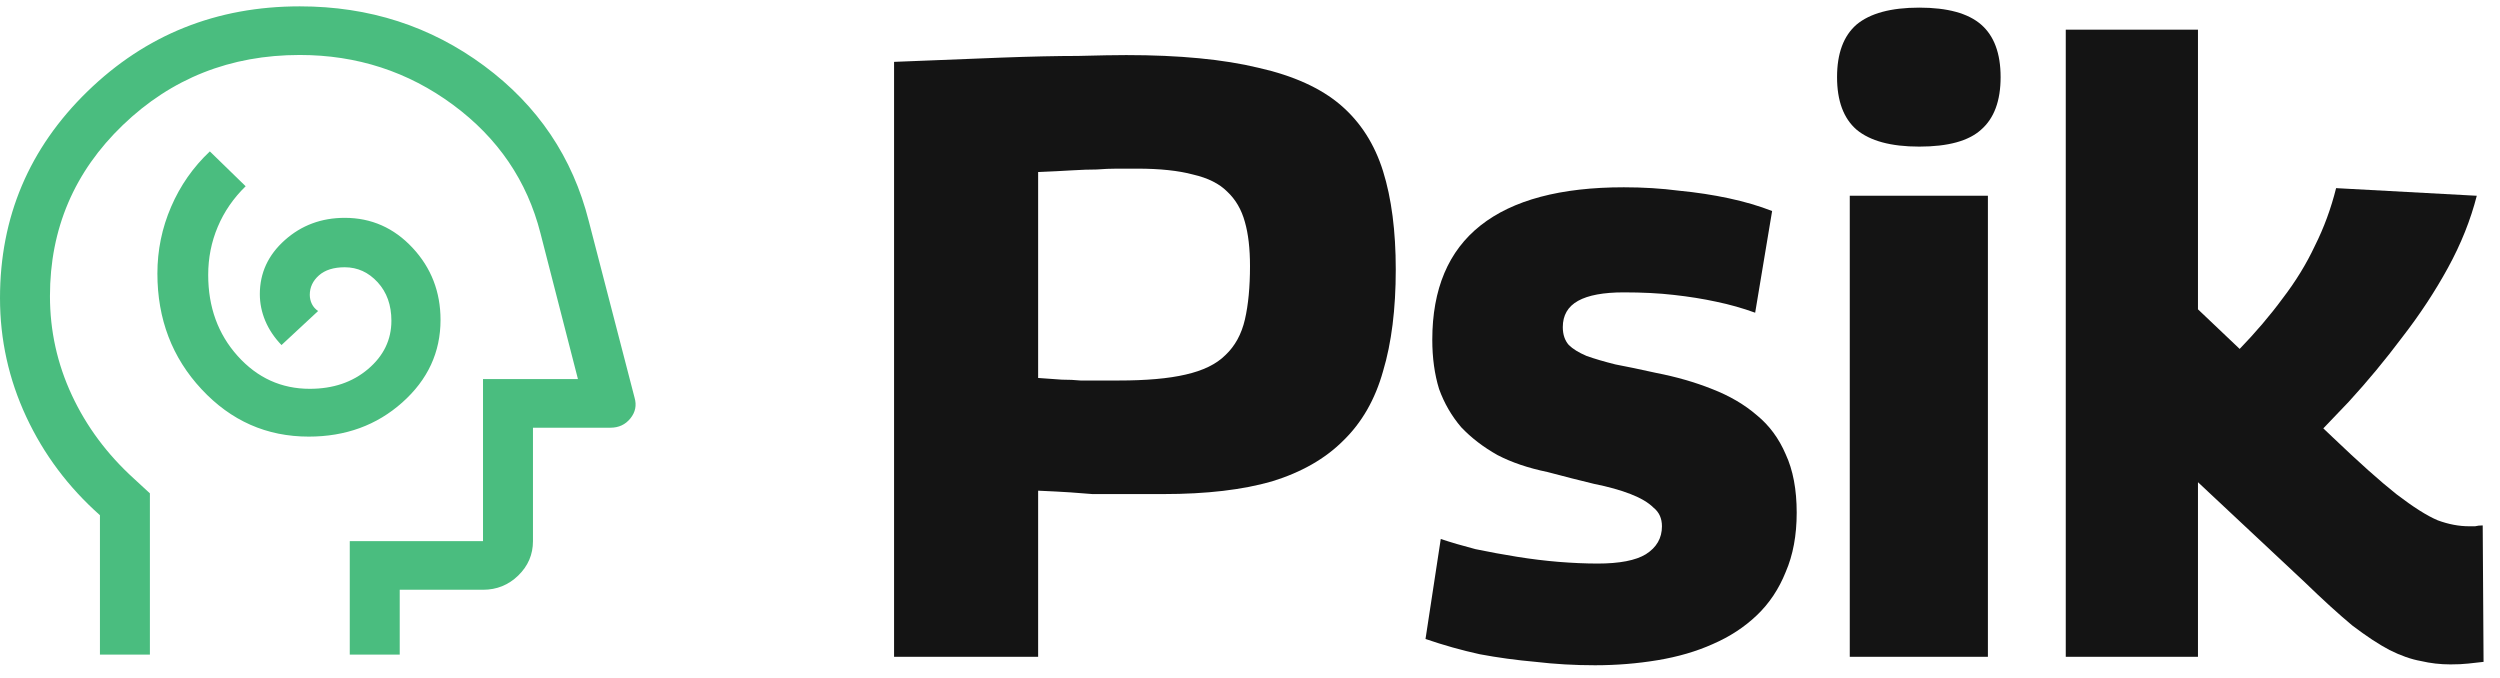 <svg width="118" height="32" viewBox="0 0 118 32" fill="none" xmlns="http://www.w3.org/2000/svg">
<path d="M42.2 31V2.92C44.12 2.84 45.8 2.773 47.24 2.72C48.68 2.667 49.893 2.64 50.88 2.64C51.893 2.613 52.653 2.6 53.16 2.6C55.667 2.6 57.747 2.8 59.4 3.2C61.053 3.573 62.347 4.16 63.28 4.96C64.213 5.76 64.88 6.8 65.28 8.08C65.68 9.36 65.88 10.907 65.88 12.72C65.88 14.587 65.68 16.187 65.28 17.52C64.907 18.853 64.28 19.947 63.4 20.8C62.547 21.653 61.427 22.293 60.04 22.72C58.653 23.12 56.947 23.32 54.92 23.32C54.333 23.32 53.84 23.32 53.44 23.32C53.067 23.32 52.733 23.32 52.44 23.32C52.147 23.32 51.853 23.32 51.56 23.32C51.267 23.293 50.92 23.267 50.52 23.24C50.12 23.213 49.613 23.187 49 23.16V31H42.2ZM49 8.12V17.84C49.427 17.867 49.8 17.893 50.12 17.92C50.44 17.92 50.733 17.933 51 17.96C51.293 17.96 51.573 17.96 51.84 17.96C52.133 17.96 52.453 17.96 52.8 17.96C54.107 17.96 55.16 17.867 55.96 17.68C56.787 17.493 57.413 17.187 57.84 16.76C58.293 16.333 58.6 15.773 58.76 15.08C58.92 14.387 59 13.547 59 12.56C59 11.733 58.92 11.04 58.76 10.48C58.6 9.893 58.32 9.413 57.92 9.04C57.547 8.667 57.013 8.4 56.32 8.24C55.627 8.053 54.747 7.96 53.68 7.96C53.333 7.96 53.013 7.96 52.72 7.96C52.427 7.96 52.107 7.973 51.76 8C51.44 8 51.053 8.013 50.6 8.04C50.173 8.067 49.64 8.093 49 8.12Z" fill="#141414"/>
<path d="M67.284 30.16L68.004 25.44C68.484 25.6 69.031 25.76 69.644 25.92C70.284 26.053 70.938 26.173 71.604 26.28C72.271 26.387 72.924 26.467 73.564 26.52C74.231 26.573 74.844 26.6 75.404 26.6C76.444 26.6 77.204 26.453 77.684 26.16C78.191 25.84 78.444 25.4 78.444 24.84C78.444 24.467 78.311 24.173 78.044 23.96C77.804 23.72 77.444 23.507 76.964 23.32C76.484 23.133 75.911 22.973 75.244 22.84C74.578 22.68 73.844 22.493 73.044 22.28C72.138 22.093 71.351 21.827 70.684 21.48C70.018 21.107 69.444 20.667 68.964 20.16C68.511 19.627 68.164 19.027 67.924 18.36C67.711 17.667 67.604 16.893 67.604 16.04C67.604 13.64 68.364 11.84 69.884 10.64C71.404 9.44 73.658 8.84 76.644 8.84C77.551 8.84 78.418 8.893 79.244 9C80.071 9.08 80.858 9.2 81.604 9.36C82.351 9.52 83.031 9.72 83.644 9.96L82.844 14.76C82.258 14.547 81.644 14.373 81.004 14.24C80.391 14.107 79.724 14 79.004 13.92C78.311 13.84 77.524 13.8 76.644 13.8C75.684 13.8 74.964 13.933 74.484 14.2C74.004 14.467 73.764 14.88 73.764 15.44C73.764 15.787 73.858 16.067 74.044 16.28C74.231 16.467 74.511 16.64 74.884 16.8C75.258 16.933 75.711 17.067 76.244 17.2C76.804 17.307 77.444 17.44 78.164 17.6C79.124 17.787 80.004 18.04 80.804 18.36C81.631 18.68 82.338 19.093 82.924 19.6C83.511 20.08 83.964 20.693 84.284 21.44C84.631 22.187 84.804 23.107 84.804 24.2C84.804 25.267 84.631 26.2 84.284 27C83.964 27.8 83.511 28.48 82.924 29.04C82.338 29.6 81.644 30.053 80.844 30.4C80.071 30.747 79.204 31 78.244 31.16C77.284 31.32 76.298 31.4 75.284 31.4C74.324 31.4 73.391 31.347 72.484 31.24C71.578 31.16 70.698 31.04 69.844 30.88C68.991 30.693 68.138 30.453 67.284 30.16Z" fill="#141414"/>
<path d="M90.589 6.92C89.255 6.92 88.269 6.653 87.629 6.12C87.015 5.587 86.709 4.76 86.709 3.64C86.709 2.52 87.015 1.693 87.629 1.16C88.269 0.627 89.255 0.36 90.589 0.36C91.922 0.36 92.895 0.627 93.509 1.16C94.122 1.693 94.429 2.52 94.429 3.64C94.429 4.76 94.122 5.587 93.509 6.12C92.922 6.653 91.949 6.92 90.589 6.92ZM87.309 31V9.24H93.829V31H87.309Z" fill="#141414"/>
<path d="M115.664 31.36C115.184 31.36 114.717 31.307 114.264 31.2C113.811 31.12 113.317 30.947 112.784 30.68C112.277 30.413 111.691 30.027 111.024 29.52C110.384 28.987 109.637 28.307 108.784 27.48L103.744 22.76V31H97.504V1.4H103.744V14.6L110.104 20.64C111.331 21.813 112.331 22.707 113.104 23.32C113.904 23.933 114.557 24.347 115.064 24.56C115.571 24.747 116.064 24.84 116.544 24.84C116.624 24.84 116.717 24.84 116.824 24.84C116.931 24.813 117.051 24.8 117.184 24.8L117.224 31.24C117.011 31.267 116.771 31.293 116.504 31.32C116.264 31.347 115.984 31.36 115.664 31.36ZM108.344 21.56L103.064 19.04C104.024 18.187 104.891 17.347 105.664 16.52C106.464 15.693 107.157 14.88 107.744 14.08C108.357 13.28 108.864 12.453 109.264 11.6C109.691 10.747 110.024 9.84 110.264 8.88L116.904 9.24C116.611 10.387 116.157 11.52 115.544 12.64C114.931 13.76 114.211 14.853 113.384 15.92C112.584 16.987 111.744 18 110.864 18.96C109.984 19.893 109.144 20.76 108.344 21.56Z" fill="#141414"/>
<path d="M14.572 20.608C16.309 20.608 17.78 20.072 18.985 18.999C20.191 17.926 20.793 16.627 20.793 15.101C20.793 13.775 20.353 12.641 19.473 11.697C18.593 10.754 17.526 10.282 16.273 10.282C15.172 10.282 14.229 10.633 13.443 11.334C12.657 12.035 12.264 12.884 12.264 13.882C12.264 14.312 12.349 14.731 12.519 15.139C12.69 15.547 12.945 15.93 13.286 16.287L15.015 14.68C14.884 14.591 14.786 14.48 14.72 14.346C14.655 14.212 14.622 14.069 14.622 13.915C14.622 13.559 14.766 13.253 15.054 12.998C15.343 12.743 15.749 12.615 16.273 12.615C16.876 12.615 17.393 12.851 17.826 13.323C18.258 13.794 18.474 14.4 18.474 15.139C18.474 16.037 18.107 16.796 17.373 17.419C16.64 18.041 15.723 18.352 14.622 18.352C13.28 18.352 12.146 17.836 11.218 16.803C10.29 15.77 9.827 14.495 9.827 12.975C9.827 12.174 9.977 11.417 10.279 10.703C10.58 9.989 11.019 9.352 11.595 8.791L9.905 7.146C9.119 7.886 8.51 8.756 8.078 9.758C7.645 10.759 7.429 11.81 7.429 12.909C7.429 15.059 8.123 16.88 9.513 18.371C10.902 19.863 12.588 20.608 14.572 20.608ZM4.717 30.896V24.318C3.223 22.992 2.064 21.443 1.238 19.671C0.413 17.899 0 16.032 0 14.069C0 10.244 1.376 6.993 4.127 4.316C6.879 1.639 10.22 0.3 14.15 0.3C17.426 0.3 20.328 1.237 22.857 3.111C25.386 4.985 27.03 7.427 27.79 10.435L29.952 18.773C30.056 19.13 29.991 19.455 29.755 19.748C29.519 20.041 29.205 20.188 28.812 20.188H25.156V25.542C25.156 26.173 24.925 26.713 24.463 27.163C24.002 27.612 23.446 27.837 22.798 27.837H18.867V30.896H16.509V25.542H22.798V17.893H27.279L25.51 11.009C24.881 8.536 23.505 6.515 21.383 4.947C19.26 3.379 16.849 2.595 14.15 2.595C10.875 2.595 8.091 3.698 5.798 5.903C3.505 8.109 2.358 10.799 2.358 13.974C2.358 15.617 2.703 17.177 3.393 18.655C4.083 20.134 5.061 21.448 6.328 22.597L7.075 23.286V30.896H4.717Z" fill="#4ABD7F"/>
</svg>
